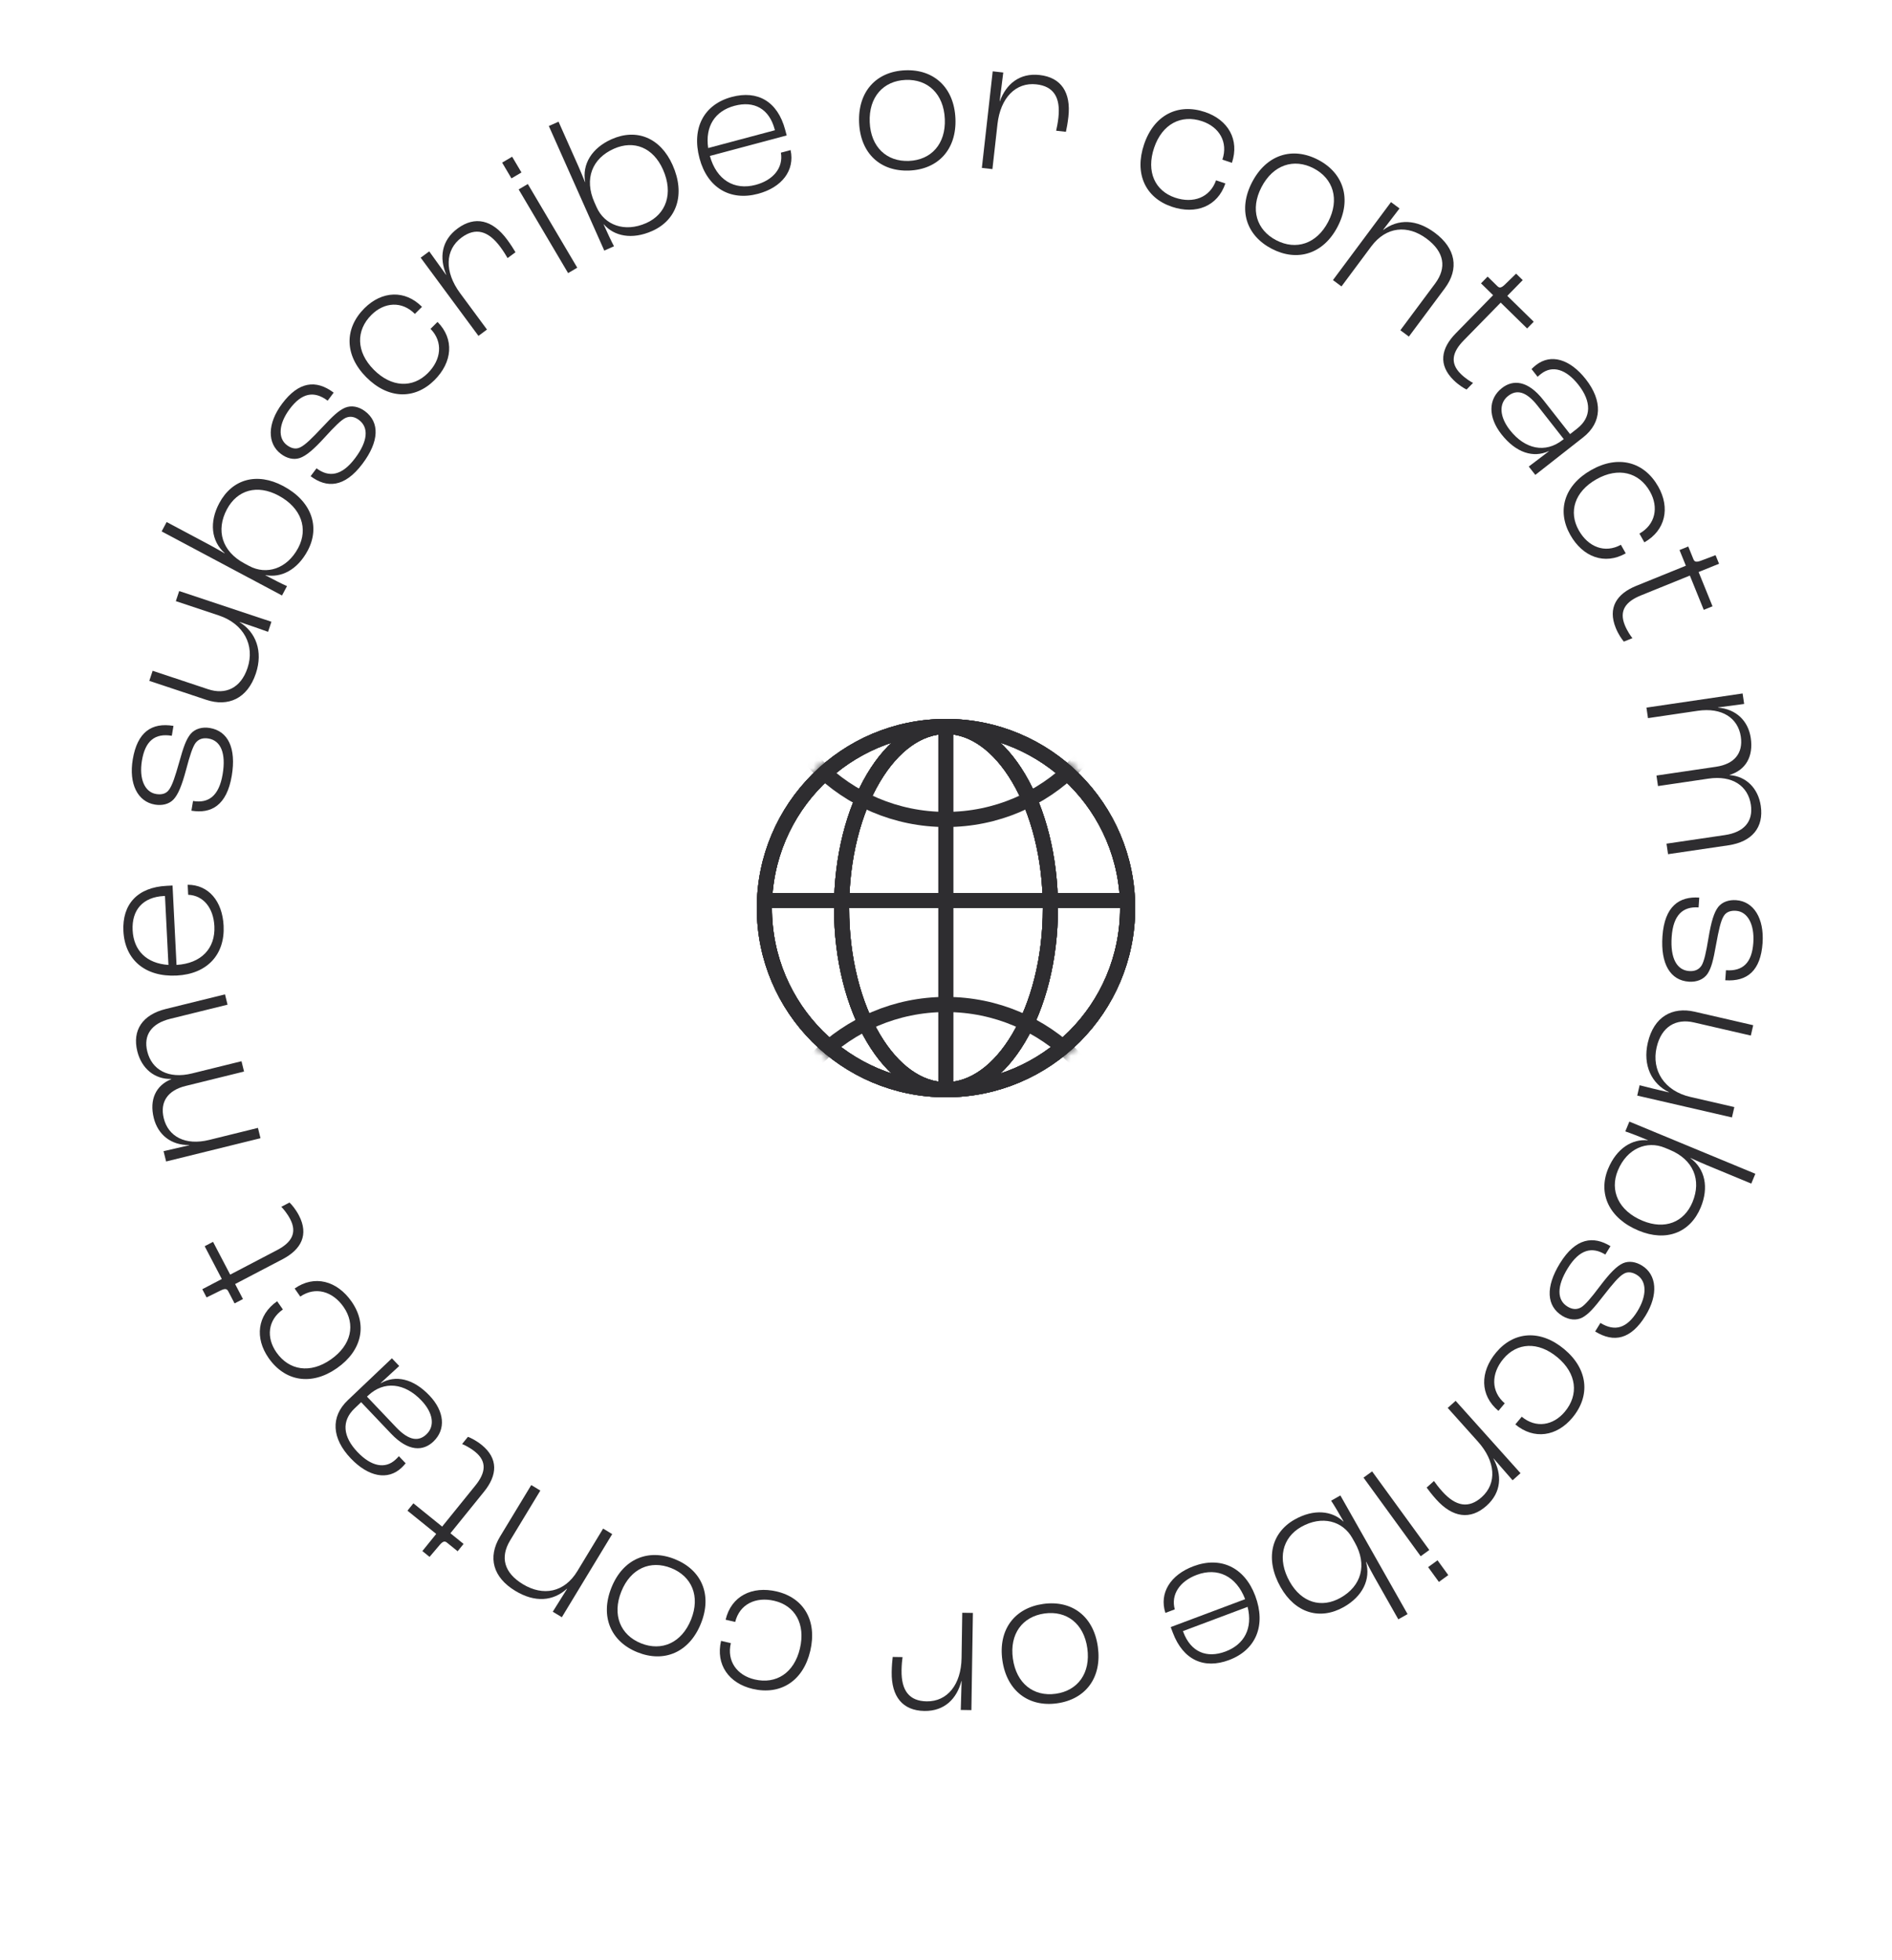 <svg width="250" height="259" viewBox="0 0 250 259" fill="none" xmlns="http://www.w3.org/2000/svg">
<path d="M219.668 123.72C219.946 119.726 221.912 118.429 224.532 118.612L224.442 119.908C222.393 119.766 221.091 120.874 220.887 123.805C220.69 126.632 221.571 128.205 223.205 128.319C223.88 128.366 224.467 128.172 224.847 127.573C225.172 127.022 225.433 125.894 225.752 123.935C226.109 121.797 226.483 120.546 227.054 119.829C227.595 119.163 228.475 118.886 229.408 118.951C231.717 119.111 233.125 121.346 232.898 124.614C232.645 128.246 230.899 129.74 227.968 129.536L228.06 128.213C230.317 128.37 231.493 127.201 231.675 124.582C231.845 122.143 230.919 120.463 229.389 120.357C228.766 120.313 228.105 120.45 227.749 121.077C227.367 121.702 227.098 122.934 226.761 124.787C226.374 126.975 226.128 127.897 225.631 128.67C225.108 129.442 224.171 129.793 223.16 129.723C220.722 129.554 219.412 127.403 219.668 123.72Z" fill="#2E2D30"/>
<path d="M217.734 137.785C218.528 134.34 220.97 133.008 223.934 133.692L231.661 135.474L231.346 136.842L223.821 135.107C221.49 134.569 219.542 135.614 218.899 138.401C218.198 141.441 219.919 144.159 223.34 144.948L229.167 146.292L228.851 147.66L216.336 144.774L216.651 143.406C217.481 143.624 219.097 144.023 220.516 144.35L220.522 144.325C218.243 143.212 217.044 140.775 217.734 137.785Z" fill="#2E2D30"/>
<path d="M212.488 154.448C213.613 151.733 215.68 150.479 217.734 150.683L217.744 150.659C216.639 150.201 215.404 149.718 214.76 149.507L215.297 148.21L231.944 155.105L231.407 156.402L225.449 153.934C225.017 153.755 224.066 153.333 223.379 153.021L223.369 153.045C225.312 154.469 225.814 156.928 224.729 159.546C223.336 162.909 220.159 164.126 216.532 162.623C212.616 161.002 211.125 157.739 212.488 154.448ZM213.775 154.671C212.68 157.313 213.85 159.993 217.045 161.316C219.976 162.53 222.527 161.533 223.642 158.842C224.846 155.936 223.768 153.238 220.621 151.935L219.973 151.666C217.618 150.691 214.989 151.74 213.775 154.671Z" fill="#2E2D30"/>
<path d="M206.122 166.941C208.221 163.532 210.565 163.296 212.801 164.673L212.119 165.78C210.37 164.703 208.703 165.08 207.162 167.582C205.676 169.995 205.727 171.797 207.121 172.656C207.697 173.011 208.307 173.111 208.922 172.757C209.465 172.42 210.22 171.542 211.411 169.954C212.72 168.226 213.631 167.291 214.47 166.922C215.258 166.583 216.166 166.745 216.963 167.236C218.933 168.449 219.144 171.083 217.426 173.872C215.517 176.972 213.277 177.485 210.776 175.945L211.471 174.816C213.397 176.002 214.981 175.512 216.358 173.276C217.64 171.195 217.6 169.277 216.293 168.472C215.762 168.145 215.113 167.959 214.507 168.349C213.878 168.725 213.069 169.693 211.91 171.178C210.552 172.937 209.906 173.638 209.107 174.093C208.286 174.534 207.293 174.411 206.429 173.879C204.348 172.597 204.186 170.085 206.122 166.941Z" fill="#2E2D30"/>
<path d="M197.682 178.731C200.028 175.914 203.53 175.65 206.687 178.279C209.843 180.909 210.183 184.44 207.77 187.337C205.707 189.814 202.704 190.291 200.227 188.228L201.076 187.209C202.954 188.773 205.244 188.38 206.775 186.542C208.639 184.304 208.345 181.488 205.788 179.358C203.231 177.228 200.441 177.409 198.644 179.566C197.03 181.504 196.987 183.871 198.828 185.438L197.996 186.437C195.539 184.39 195.535 181.308 197.682 178.731Z" fill="#2E2D30"/>
<path d="M192.34 185.109L200.914 194.672L199.868 195.609L197.356 192.729L197.336 192.746C198.473 194.87 198.42 197.187 196.426 198.975C194.296 200.884 191.939 200.553 189.77 198.133C189.266 197.572 188.767 196.937 188.511 196.573L189.479 195.705C189.7 196.03 190.113 196.568 190.564 197.072C192.369 199.085 194.085 199.363 195.788 197.836C197.821 196.013 197.63 193.112 195.286 190.499L191.295 186.046L192.34 185.109Z" fill="#2E2D30"/>
<path d="M189.948 206.183L191.37 208.138L190.129 209.041L188.707 207.085L189.948 206.183ZM181.304 194.433L188.86 204.82L187.724 205.646L180.169 195.259L181.304 194.433Z" fill="#2E2D30"/>
<path d="M171.058 200.801C173.615 199.353 176.017 199.637 177.511 201.062L177.533 201.049C176.944 200.008 176.268 198.867 175.89 198.305L177.111 197.613L185.989 213.292L184.767 213.984L181.59 208.373C181.359 207.966 180.87 207.048 180.521 206.379L180.498 206.392C181.153 208.71 180.035 210.956 177.569 212.353C174.401 214.146 171.148 213.149 169.214 209.733C167.126 206.045 167.959 202.556 171.058 200.801ZM171.935 201.768C169.446 203.178 168.719 206.009 170.423 209.019C171.985 211.779 174.611 212.563 177.145 211.129C179.882 209.579 180.693 206.789 179.015 203.825L178.669 203.214C177.414 200.997 174.695 200.206 171.935 201.768Z" fill="#2E2D30"/>
<path d="M154.967 215.738L154.693 215.008L164.527 211.318C163.352 208.26 160.881 207.077 158.13 208.109C155.866 208.958 154.698 210.729 155.231 212.668L153.989 213.134C153.143 210.508 154.658 208.106 157.701 206.965C161.279 205.622 164.444 207.1 165.86 210.873C167.321 214.768 165.962 218.028 162.408 219.361C159.097 220.603 156.328 219.365 154.967 215.738ZM156.309 215.54L156.354 215.662C157.35 218.315 159.447 219.167 161.93 218.235C164.437 217.294 165.55 215.155 164.853 212.334L156.309 215.54Z" fill="#2E2D30"/>
<path d="M137.842 211.949C141.627 211.421 144.5 213.566 145.064 217.609C145.632 221.678 143.46 224.554 139.675 225.082C135.915 225.607 133.014 223.439 132.446 219.37C131.882 215.328 134.083 212.474 137.842 211.949ZM138.018 213.211C135.108 213.617 133.38 215.906 133.837 219.176C134.297 222.472 136.589 224.226 139.499 223.82C142.409 223.414 144.133 221.099 143.673 217.803C143.217 214.533 140.928 212.805 138.018 213.211Z" fill="#2E2D30"/>
<path d="M128.553 213.136L128.355 225.979L126.951 225.957L127.062 222.136L127.036 222.136C126.428 224.467 124.816 226.132 122.138 226.091C119.279 226.047 117.773 224.203 117.823 220.954C117.835 220.2 117.899 219.395 117.958 218.953L119.258 218.974C119.2 219.363 119.137 220.038 119.127 220.714C119.085 223.417 120.156 224.786 122.444 224.821C125.174 224.864 127.003 222.604 127.057 219.094L127.149 213.115L128.553 213.136Z" fill="#2E2D30"/>
<path d="M102.632 210.301C106.201 211.139 108.004 214.152 107.066 218.152C106.128 222.151 103.122 224.036 99.451 223.175C96.313 222.439 94.542 219.967 95.279 216.829L96.57 217.131C96.011 219.511 97.388 221.383 99.717 221.929C102.552 222.594 104.939 221.071 105.699 217.831C106.459 214.591 105.049 212.177 102.316 211.536C99.86 210.96 97.725 211.981 97.147 214.329L95.881 214.032C96.612 210.919 99.367 209.535 102.632 210.301Z" fill="#2E2D30"/>
<path d="M89.165 206.028C92.713 207.451 94.139 210.74 92.619 214.529C91.09 218.342 87.776 219.758 84.229 218.335C80.706 216.922 79.266 213.599 80.795 209.786C82.314 205.997 85.642 204.615 89.165 206.028ZM88.691 207.211C85.964 206.117 83.327 207.244 82.098 210.309C80.859 213.398 81.977 216.059 84.703 217.153C87.43 218.246 90.077 217.095 91.316 214.006C92.545 210.941 91.418 208.304 88.691 207.211Z" fill="#2E2D30"/>
<path d="M80.894 202.719L74.24 213.705L73.039 212.978L74.929 209.958L74.906 209.945C73.094 211.582 70.707 211.809 68.083 210.219C65.148 208.441 64.405 205.803 66.076 203.045L70.197 196.24L71.398 196.968L67.411 203.55C66.064 205.774 66.586 207.823 69.099 209.345C71.768 210.961 74.575 210.443 76.285 207.618L79.693 201.992L80.894 202.719Z" fill="#2E2D30"/>
<path d="M63.641 190.933C65.885 192.748 65.712 194.948 63.962 197.111L59.516 202.61L61.255 204.016L60.47 204.987L59.055 203.843C58.772 203.614 58.536 203.657 58.123 204.126L56.759 205.731L55.809 204.963L57.639 202.698L53.839 199.625L54.623 198.654L58.424 201.728L62.822 196.289C64.178 194.611 64.373 193.13 62.776 191.839C62.129 191.315 61.367 190.934 61.059 190.819L61.828 189.868C62.193 189.996 62.934 190.361 63.641 190.933Z" fill="#2E2D30"/>
<path d="M56.753 184.416C58.705 186.47 58.975 188.867 57.26 190.497C55.941 191.751 53.988 191.885 51.66 189.435L47.719 185.289L46.852 186.113C45.099 187.779 45.304 189.844 47.239 191.879C49.03 193.764 50.895 194.179 52.29 192.854C52.422 192.728 52.591 192.567 52.705 192.423L53.601 193.365C53.506 193.491 53.26 193.761 53.071 193.94C51.243 195.678 48.664 195.152 46.335 192.702C43.846 190.083 43.642 187.227 45.96 185.024L51.784 179.489L52.751 180.507C52.223 181.008 51.189 181.92 50.303 182.762L50.321 182.781C52.243 181.671 54.586 182.135 56.753 184.416ZM55.688 185.069C53.467 182.732 50.734 182.423 48.624 184.429L48.492 184.555L52.343 188.607C54.08 190.435 55.348 190.485 56.347 189.536C57.515 188.426 57.21 186.671 55.688 185.069Z" fill="#2E2D30"/>
<path d="M46.451 171.986C48.553 174.99 47.888 178.438 44.522 180.794C41.157 183.149 37.659 182.55 35.498 179.461C33.649 176.82 33.977 173.798 36.619 171.949L37.379 173.035C35.377 174.437 35.155 176.75 36.527 178.71C38.196 181.095 40.991 181.552 43.717 179.643C46.444 177.735 47.002 174.996 45.392 172.695C43.946 170.629 41.674 169.967 39.678 171.332L38.932 170.267C41.552 168.433 44.528 169.238 46.451 171.986Z" fill="#2E2D30"/>
<path d="M39.495 160.603C40.833 163.16 39.798 165.11 37.333 166.399L31.067 169.677L32.103 171.658L30.997 172.237L30.154 170.624C29.985 170.302 29.751 170.248 29.186 170.514L27.296 171.444L26.73 170.361L29.31 169.011L27.045 164.68L28.151 164.102L30.416 168.433L36.613 165.191C38.526 164.191 39.293 162.91 38.341 161.089C37.955 160.352 37.408 159.699 37.172 159.471L38.255 158.905C38.538 159.167 39.073 159.797 39.495 160.603Z" fill="#2E2D30"/>
<path d="M34.42 150.406L21.95 153.482L21.613 152.119L25.009 151.335L25.002 151.31C22.6 151.341 20.864 149.948 20.316 147.726C19.718 145.303 20.594 143.427 22.64 142.601L22.633 142.575C20.426 142.638 18.703 141.188 18.142 138.916C17.457 136.14 18.826 134.088 21.906 133.329L29.731 131.398L30.067 132.761L22.494 134.629C20.02 135.24 18.925 136.769 19.46 138.939C20.058 141.363 22.242 142.618 25.372 141.846L31.91 140.233L32.247 141.596L24.522 143.502C22.175 144.081 21.104 145.604 21.64 147.775C22.231 150.173 24.466 151.416 27.647 150.631L34.084 149.043L34.42 150.406Z" fill="#2E2D30"/>
<path d="M22.02 117.055L22.799 117.016L23.325 127.507C26.596 127.317 28.474 125.322 28.327 122.388C28.206 119.973 26.873 118.321 24.865 118.24L24.798 116.916C27.557 116.907 29.384 119.08 29.547 122.326C29.739 126.144 27.369 128.71 23.344 128.912C19.189 129.12 16.497 126.834 16.307 123.043C16.129 119.512 18.151 117.249 22.02 117.055ZM21.8 118.394L21.671 118.4C18.84 118.543 17.392 120.281 17.525 122.93C17.659 125.605 19.359 127.316 22.258 127.508L21.8 118.394Z" fill="#2E2D30"/>
<path d="M30.625 102.508C29.965 106.457 27.883 107.559 25.293 107.126L25.507 105.844C27.533 106.183 28.936 105.204 29.42 102.306C29.887 99.511 29.16 97.861 27.545 97.591C26.878 97.48 26.275 97.616 25.839 98.176C25.463 98.693 25.095 99.791 24.59 101.71C24.029 103.805 23.537 105.014 22.9 105.672C22.297 106.283 21.395 106.475 20.472 106.321C18.189 105.94 17.002 103.58 17.542 100.349C18.142 96.758 20.023 95.438 22.921 95.922L22.702 97.23C20.471 96.858 19.188 97.909 18.756 100.499C18.353 102.909 19.113 104.671 20.626 104.923C21.242 105.026 21.913 104.954 22.328 104.364C22.768 103.779 23.153 102.578 23.667 100.765C24.262 98.624 24.596 97.731 25.164 97.009C25.759 96.291 26.725 96.031 27.725 96.198C30.136 96.6 31.233 98.866 30.625 102.508Z" fill="#2E2D30"/>
<path d="M33.811 88.986C32.694 92.341 30.137 93.436 27.251 92.475L19.727 89.97L20.17 88.638L27.497 91.077C29.767 91.833 31.805 90.977 32.709 88.263C33.694 85.303 32.238 82.434 28.907 81.325L23.234 79.436L23.677 78.104L35.864 82.161L35.42 83.493C34.614 83.198 33.044 82.647 31.662 82.188L31.654 82.212C33.817 83.535 34.78 86.075 33.811 88.986Z" fill="#2E2D30"/>
<path d="M40.661 72.753C39.28 75.346 37.101 76.395 35.076 75.994L35.064 76.017C36.119 76.579 37.302 77.179 37.923 77.451L37.263 78.69L21.36 70.222L22.019 68.982L27.711 72.013C28.124 72.233 29.03 72.745 29.683 73.122L29.695 73.099C27.899 71.494 27.637 68.999 28.969 66.497C30.68 63.284 33.96 62.38 37.425 64.225C41.166 66.217 42.335 69.609 40.661 72.753ZM39.402 72.406C40.746 69.882 39.84 67.102 36.788 65.477C33.989 63.986 31.352 64.732 29.983 67.302C28.505 70.079 29.317 72.868 32.324 74.469L32.943 74.799C35.192 75.997 37.911 75.206 39.402 72.406Z" fill="#2E2D30"/>
<path d="M47.902 61.276C45.5 64.48 43.145 64.5 41.044 62.925L41.824 61.885C43.467 63.117 45.162 62.894 46.925 60.543C48.625 58.276 48.74 56.477 47.429 55.494C46.888 55.088 46.29 54.932 45.646 55.229C45.074 55.515 44.242 56.321 42.91 57.792C41.449 59.394 40.456 60.242 39.588 60.533C38.771 60.798 37.882 60.554 37.133 59.992C35.282 58.604 35.313 55.962 37.279 53.341C39.463 50.429 41.74 50.122 44.091 51.885L43.295 52.946C41.486 51.589 39.863 51.932 38.288 54.033C36.821 55.988 36.686 57.902 37.913 58.822C38.412 59.196 39.042 59.441 39.681 59.108C40.342 58.791 41.236 57.902 42.526 56.529C44.039 54.901 44.746 54.262 45.583 53.882C46.441 53.518 47.419 53.731 48.23 54.34C50.185 55.806 50.118 58.323 47.902 61.276Z" fill="#2E2D30"/>
<path d="M57.399 50.242C54.797 52.825 51.286 52.757 48.392 49.841C45.497 46.926 45.492 43.378 48.167 40.721C50.455 38.45 53.489 38.259 55.761 40.547L54.82 41.481C53.098 39.747 50.781 39.922 49.083 41.607C47.017 43.659 47.043 46.49 49.388 48.852C51.733 51.214 54.527 51.298 56.52 49.319C58.309 47.542 58.575 45.19 56.89 43.456L57.813 42.54C60.066 44.809 59.779 47.879 57.399 50.242Z" fill="#2E2D30"/>
<path d="M63.219 44.383L55.587 34.052L56.717 33.218L58.946 36.323L58.967 36.307C58.036 34.085 58.308 31.784 60.462 30.192C62.763 28.493 65.078 29.046 67.009 31.66C67.457 32.266 67.894 32.946 68.115 33.332L67.069 34.104C66.879 33.76 66.519 33.185 66.118 32.641C64.511 30.466 62.83 30.028 60.989 31.387C58.793 33.009 58.709 35.915 60.795 38.739L64.348 43.549L63.219 44.383Z" fill="#2E2D30"/>
<path d="M67.581 23.571L66.351 21.489L67.672 20.709L68.902 22.79L67.581 23.571ZM75.067 36.089L68.534 25.031L69.743 24.317L76.276 35.375L75.067 36.089Z" fill="#2E2D30"/>
<path d="M86.179 30.522C83.495 31.717 81.132 31.203 79.782 29.641L79.758 29.652C80.245 30.745 80.808 31.945 81.13 32.542L79.847 33.113L72.52 16.652L73.803 16.081L76.425 21.972C76.615 22.399 77.015 23.36 77.297 24.059L77.321 24.049C76.892 21.678 78.222 19.55 80.811 18.397C84.136 16.917 87.278 18.222 88.875 21.809C90.598 25.681 89.433 29.073 86.179 30.522ZM85.4 29.474C88.013 28.311 89.009 25.563 87.603 22.404C86.313 19.506 83.775 18.472 81.115 19.657C78.241 20.936 77.165 23.634 78.55 26.746L78.836 27.387C79.872 29.715 82.502 30.764 85.4 29.474Z" fill="#2E2D30"/>
<path d="M103.748 17.145L103.949 17.898L93.8 20.607C94.67 23.766 97.013 25.185 99.852 24.428C102.188 23.804 103.524 22.156 103.184 20.174L104.465 19.833C105.05 22.529 103.307 24.77 100.167 25.608C96.475 26.594 93.469 24.813 92.43 20.919C91.357 16.9 93.03 13.789 96.697 12.81C100.114 11.898 102.748 13.402 103.748 17.145ZM102.393 17.21L102.359 17.085C101.628 14.347 99.625 13.294 97.063 13.978C94.475 14.668 93.158 16.688 93.575 19.564L102.393 17.21Z" fill="#2E2D30"/>
<path d="M120.163 22.537C116.344 22.699 113.691 20.287 113.518 16.209C113.344 12.104 115.781 9.451 119.6 9.288C123.392 9.127 126.072 11.564 126.247 15.668C126.42 19.747 123.955 22.375 120.163 22.537ZM120.109 21.264C123.044 21.139 124.984 19.027 124.844 15.728C124.703 12.403 122.589 10.437 119.654 10.561C116.719 10.686 114.78 12.824 114.921 16.149C115.061 19.448 117.173 21.388 120.109 21.264Z" fill="#2E2D30"/>
<path d="M129.739 22.189L131.172 9.425L132.567 9.582L132.089 13.374L132.115 13.377C132.945 11.116 134.709 9.613 137.37 9.912C140.213 10.231 141.534 12.211 141.171 15.44C141.087 16.19 140.946 16.985 140.845 17.418L139.553 17.273C139.648 16.892 139.775 16.226 139.851 15.554C140.152 12.867 139.218 11.401 136.944 11.146C134.231 10.841 132.193 12.915 131.802 16.403L131.134 22.346L129.739 22.189Z" fill="#2E2D30"/>
<path d="M154.841 27.319C151.367 26.148 149.857 22.978 151.169 19.085C152.481 15.192 155.652 13.6 159.224 14.804C162.279 15.834 163.808 18.462 162.778 21.517L161.522 21.093C162.302 18.777 161.109 16.783 158.842 16.019C156.083 15.089 153.562 16.38 152.499 19.533C151.436 22.687 152.612 25.223 155.273 26.12C157.662 26.926 159.885 26.111 160.682 23.828L161.914 24.243C160.892 27.274 158.019 28.391 154.841 27.319Z" fill="#2E2D30"/>
<path d="M168.055 32.881C164.662 31.122 163.56 27.71 165.439 24.086C167.329 20.439 170.764 19.349 174.157 21.108C177.527 22.855 178.64 26.302 176.749 29.949C174.871 33.573 171.425 34.627 168.055 32.881ZM168.641 31.75C171.25 33.102 173.983 32.234 175.503 29.303C177.034 26.348 176.179 23.591 173.571 22.239C170.962 20.887 168.217 21.777 166.685 24.732C165.166 27.664 166.033 30.398 168.641 31.75Z" fill="#2E2D30"/>
<path d="M176.131 37.01L183.8 26.707L184.926 27.545L182.758 30.372L182.778 30.387C184.739 28.929 187.136 28.931 189.597 30.763C192.35 32.812 192.838 35.509 190.914 38.095L186.163 44.477L185.037 43.639L189.632 37.465C191.184 35.38 190.86 33.291 188.503 31.536C186 29.674 183.156 29.923 181.185 32.572L177.257 37.849L176.131 37.01Z" fill="#2E2D30"/>
<path d="M192.082 50.241C190.019 48.223 190.4 46.049 192.345 44.061L197.291 39.006L195.693 37.442L196.566 36.55L197.867 37.823C198.127 38.078 198.366 38.057 198.821 37.629L200.331 36.16L201.204 37.014L199.168 39.096L202.661 42.514L201.789 43.406L198.295 39.988L193.404 44.987C191.894 46.529 191.561 47.986 193.029 49.422C193.624 50.004 194.346 50.456 194.641 50.6L193.787 51.473C193.436 51.311 192.732 50.878 192.082 50.241Z" fill="#2E2D30"/>
<path d="M198.389 57.381C196.639 55.152 196.597 52.739 198.458 51.279C199.89 50.155 201.846 50.206 203.933 52.865L207.464 57.365L208.405 56.626C210.307 55.134 210.298 53.059 208.565 50.849C206.96 48.804 205.142 48.215 203.628 49.402C203.485 49.515 203.301 49.659 203.174 49.792L202.372 48.769C202.478 48.653 202.749 48.407 202.953 48.247C204.937 46.69 207.456 47.456 209.542 50.115C211.773 52.959 211.706 55.821 209.19 57.795L202.87 62.755L202.003 61.65C202.576 61.201 203.692 60.391 204.653 59.637L204.637 59.616C202.619 60.539 200.331 59.856 198.389 57.381ZM199.51 56.831C201.501 59.368 204.192 59.933 206.483 58.135L206.626 58.023L203.175 53.625C201.618 51.641 200.361 51.471 199.277 52.322C198.008 53.317 198.146 55.093 199.51 56.831Z" fill="#2E2D30"/>
<path d="M207.495 70.692C205.689 67.502 206.68 64.132 210.255 62.109C213.83 60.085 217.254 61.014 219.111 64.295C220.7 67.1 220.085 70.078 217.279 71.666L216.626 70.512C218.753 69.308 219.194 67.027 218.015 64.945C216.581 62.411 213.842 61.691 210.946 63.33C208.05 64.97 207.233 67.644 208.617 70.087C209.859 72.282 212.059 73.158 214.176 71.989L214.816 73.121C212.033 74.696 209.148 73.611 207.495 70.692Z" fill="#2E2D30"/>
<path d="M213.498 82.974C212.413 80.3 213.631 78.459 216.209 77.414L222.763 74.757L221.923 72.684L223.079 72.216L223.763 73.902C223.9 74.24 224.127 74.316 224.715 74.105L226.687 73.362L227.146 74.495L224.447 75.589L226.284 80.119L225.127 80.588L223.291 76.058L216.809 78.686C214.809 79.497 213.922 80.698 214.693 82.602C215.006 83.373 215.487 84.075 215.701 84.325L214.568 84.784C214.311 84.496 213.84 83.817 213.498 82.974Z" fill="#2E2D30"/>
<path d="M217.553 93.507L230.26 91.634L230.465 93.022L227.01 93.479L227.014 93.505C229.409 93.704 231.004 95.256 231.338 97.519C231.702 99.989 230.651 101.773 228.536 102.4L228.539 102.426C230.743 102.574 232.32 104.181 232.661 106.496C233.078 109.326 231.52 111.237 228.382 111.7L220.408 112.875L220.204 111.486L227.92 110.349C230.441 109.977 231.678 108.56 231.351 106.348C230.987 103.878 228.933 102.42 225.743 102.891L219.081 103.873L218.877 102.484L226.748 101.323C229.14 100.971 230.35 99.557 230.024 97.345C229.664 94.901 227.558 93.451 224.317 93.929L217.758 94.896L217.553 93.507Z" fill="#2E2D30"/>
<path d="M138.795 120C138.795 126.756 137.172 132.823 134.601 137.168C132.016 141.535 128.589 144 124.999 144C121.409 144 117.982 141.535 115.397 137.168C112.826 132.823 111.203 126.756 111.203 120C111.203 113.244 112.826 107.177 115.397 102.832C117.982 98.465 121.409 96 124.999 96C128.589 96 132.016 98.465 134.601 102.832C137.172 107.177 138.795 113.244 138.795 120Z" stroke="#2E2D30" stroke-width="2"/>
<path d="M138.795 120C138.795 126.756 137.172 132.823 134.601 137.168C132.016 141.535 128.589 144 124.999 144C121.409 144 117.982 141.535 115.397 137.168C112.826 132.823 111.203 126.756 111.203 120C111.203 113.244 112.826 107.177 115.397 102.832C117.982 98.465 121.409 96 124.999 96C128.589 96 132.016 98.465 134.601 102.832C137.172 107.177 138.795 113.244 138.795 120Z" stroke="#2E2D30" stroke-width="2"/>
<path d="M138.795 120C138.795 126.756 137.172 132.823 134.601 137.168C132.016 141.535 128.589 144 124.999 144C121.409 144 117.982 141.535 115.397 137.168C112.826 132.823 111.203 126.756 111.203 120C111.203 113.244 112.826 107.177 115.397 102.832C117.982 98.465 121.409 96 124.999 96C128.589 96 132.016 98.465 134.601 102.832C137.172 107.177 138.795 113.244 138.795 120Z" stroke="#2E2D30" stroke-width="2"/>
<path d="M138.795 120C138.795 126.756 137.172 132.823 134.601 137.168C132.016 141.535 128.589 144 124.999 144C121.409 144 117.982 141.535 115.397 137.168C112.826 132.823 111.203 126.756 111.203 120C111.203 113.244 112.826 107.177 115.397 102.832C117.982 98.465 121.409 96 124.999 96C128.589 96 132.016 98.465 134.601 102.832C137.172 107.177 138.795 113.244 138.795 120Z" stroke="#2E2D30" stroke-width="2"/>
<circle cx="125" cy="120" r="24" stroke="#2E2D30" stroke-width="2"/>
<circle cx="125" cy="120" r="24" stroke="#2E2D30" stroke-width="2"/>
<circle cx="125" cy="120" r="24" stroke="#2E2D30" stroke-width="2"/>
<circle cx="125" cy="120" r="24" stroke="#2E2D30" stroke-width="2"/>
<mask id="mask0_565_456" style="mask-type:alpha" maskUnits="userSpaceOnUse" x="100" y="95" width="50" height="50">
<circle cx="25" cy="25" r="24" transform="matrix(1 0 0 -1 100 145)" fill="#2E2D30" stroke="#C1ACDC" stroke-width="2"/>
</mask>
<g mask="url(#mask0_565_456)">
<circle cx="25" cy="25" r="24" transform="matrix(1 0 0 -1 100 109.286)" stroke="#2E2D30" stroke-width="2"/>
<circle cx="25" cy="25" r="24" transform="matrix(1 0 0 -1 100 181.735)" stroke="#2E2D30" stroke-width="2"/>
</g>
<line x1="124.98" y1="96.02" x2="124.98" y2="143.98" stroke="#2E2D30" stroke-width="2"/>
<line x1="101.02" y1="119" x2="148.979" y2="119" stroke="#2E2D30" stroke-width="2"/>
</svg>
